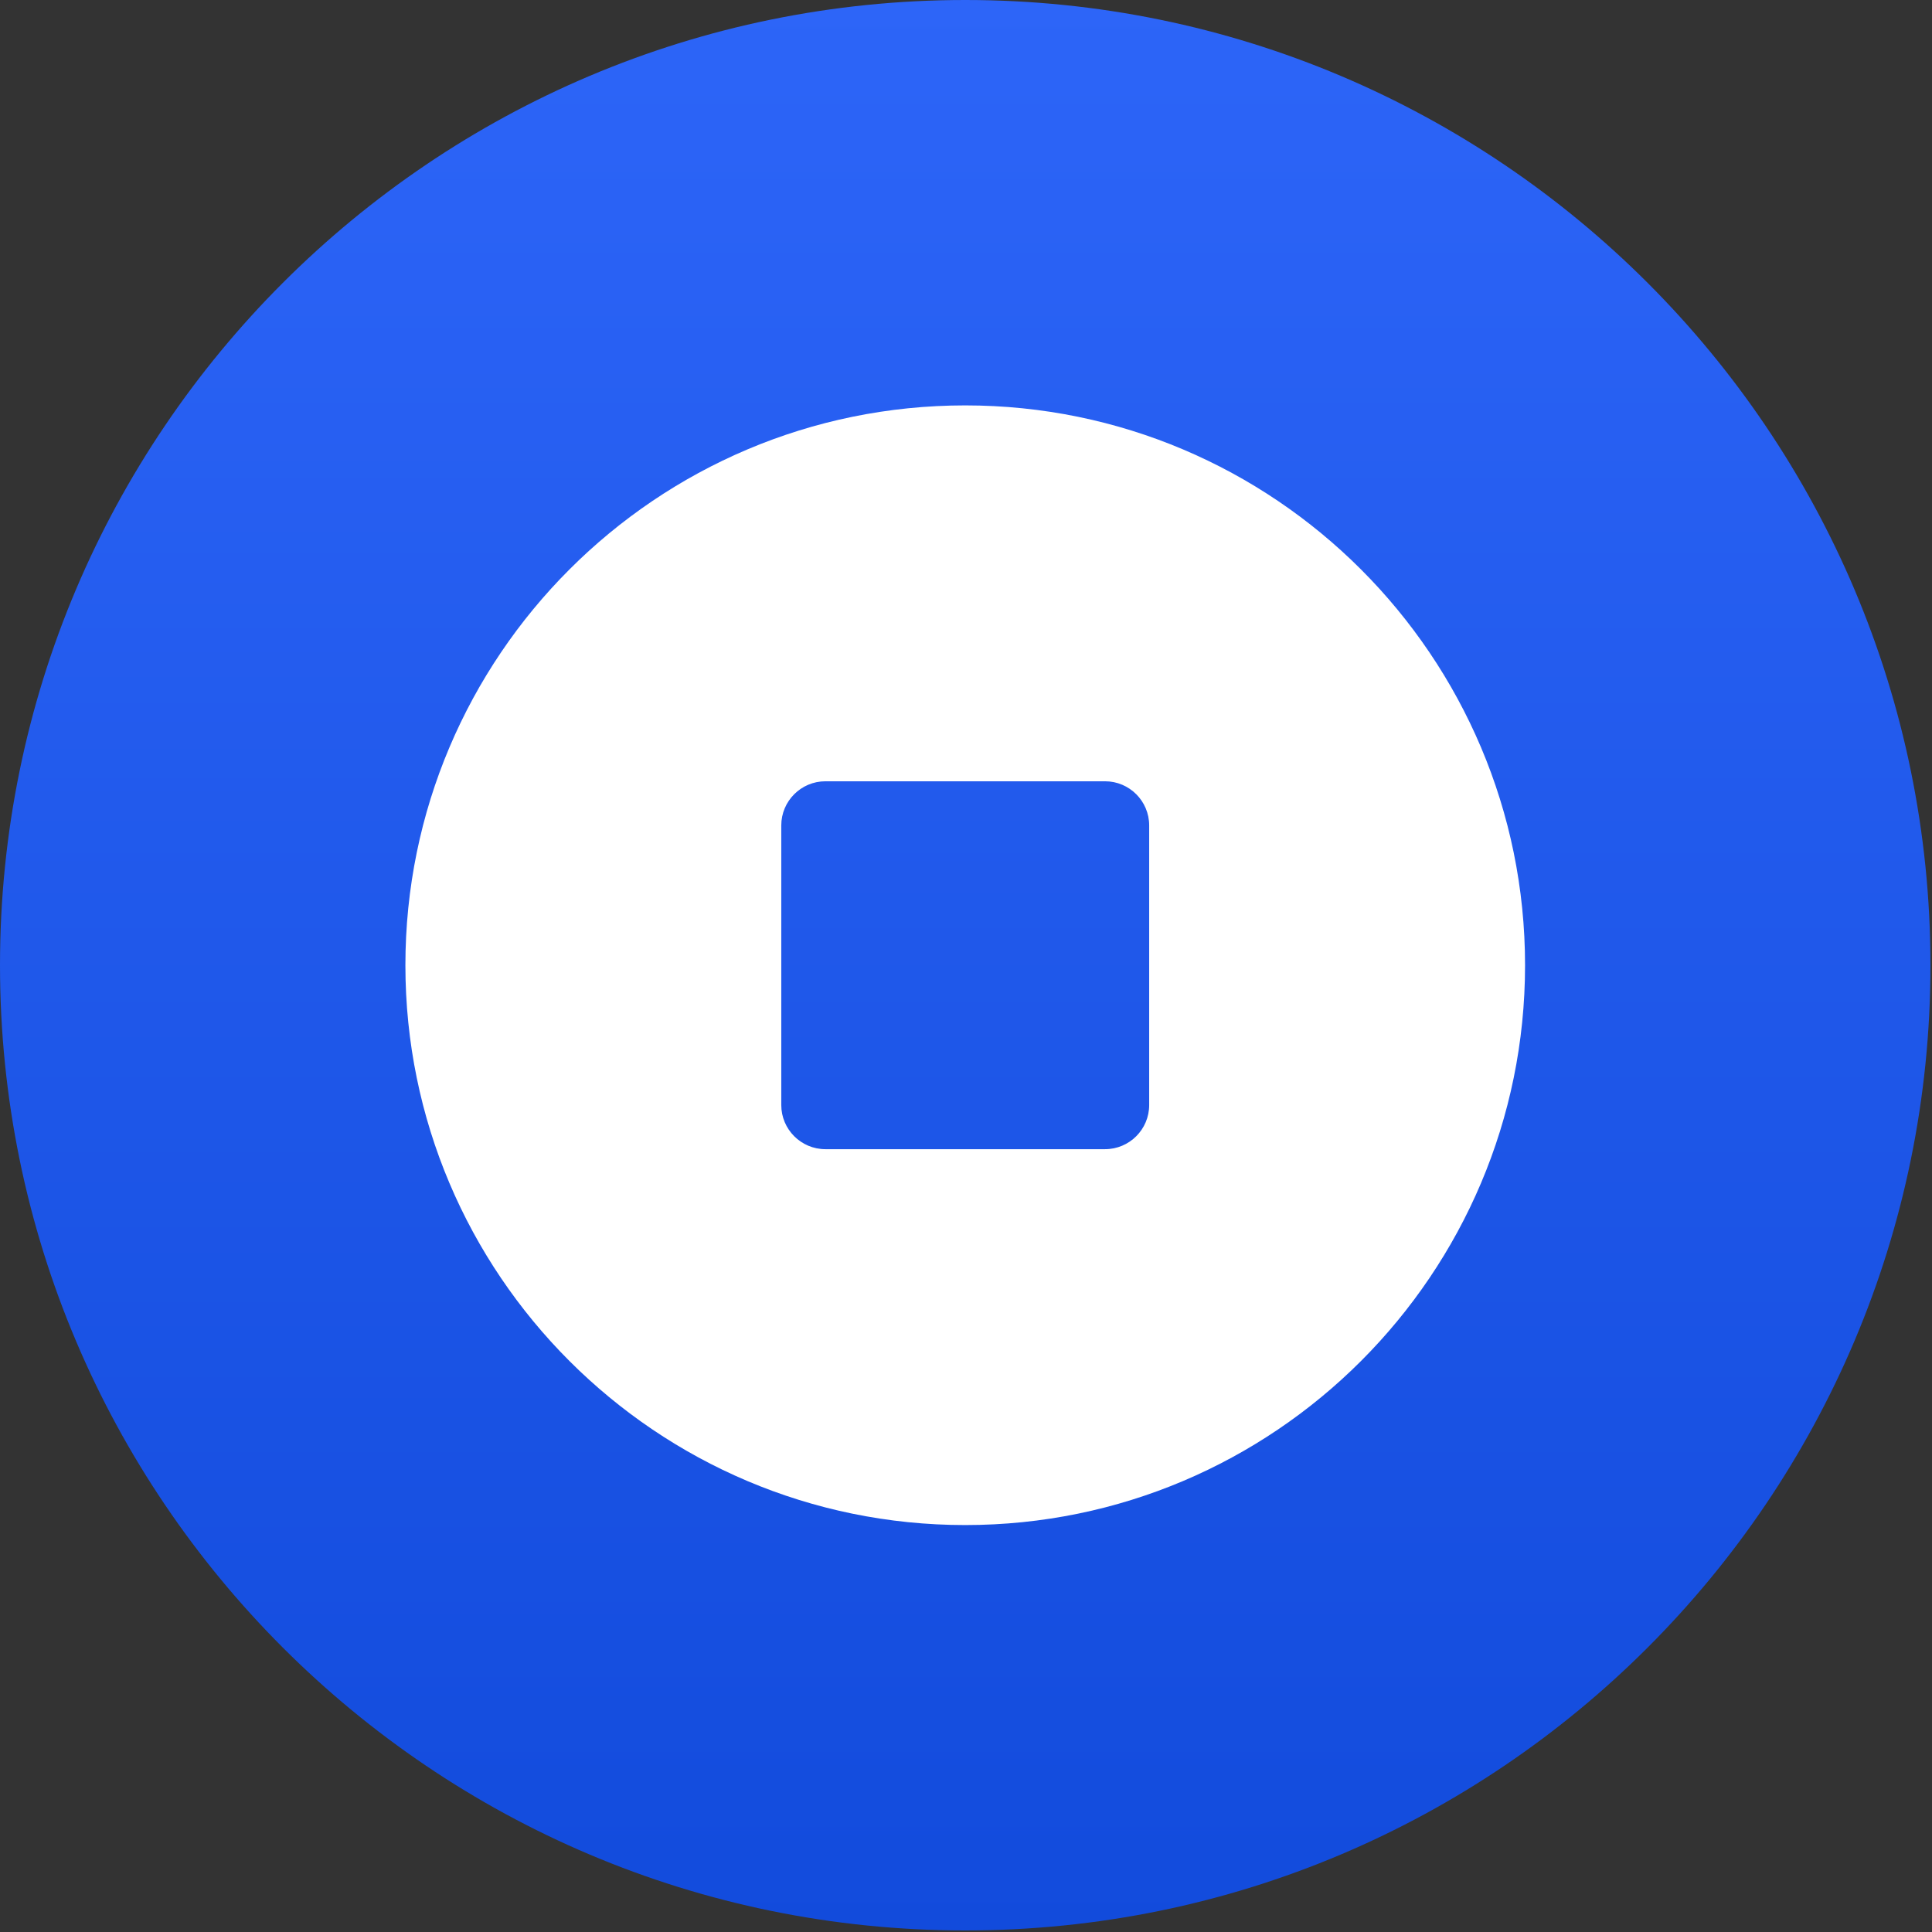 <?xml version="1.0" encoding="UTF-8" standalone="no"?><!DOCTYPE svg PUBLIC "-//W3C//DTD SVG 1.1//EN" "http://www.w3.org/Graphics/SVG/1.1/DTD/svg11.dtd"
><svg
  width="100%"
  height="100%"
  viewBox="0 0 834 834"
  version="1.1"
  xmlns="http://www.w3.org/2000/svg"
  xmlns:xlink="http://www.w3.org/1999/xlink"
  xml:space="preserve"
  xmlns:serif="http://www.serif.com/"
  style="fill-rule:evenodd;clip-rule:evenodd;stroke-linejoin:round;stroke-miterlimit:2;"
>
  <rect x="0" y="0" width="834" height="834" fill="#333333" stroke="none"/>
  <path
    d="M-0,416.667c-0,-229.965 186.702,-416.667 416.667,-416.667c229.964,-0 416.666,186.702 416.666,416.667c0,229.964 -186.702,416.666 -416.666,416.666c-229.965,0 -416.667,-186.702 -416.667,-416.666Z"
    style="fill:url(#_Linear1);"
  />
  <path
    d="M416.667,175c133.379,0 241.666,108.287 241.666,241.667c0,133.379 -108.287,241.666 -241.666,241.666c-133.38,0 -241.667,-108.287 -241.667,-241.666c-0,-133.38 108.287,-241.667 241.667,-241.667Zm79.407,181.317c-0,-10.518 -8.54,-19.057 -19.058,-19.057l-120.699,-0c-10.518,-0 -19.057,8.539 -19.057,19.057l-0,120.699c-0,10.518 8.539,19.058 19.057,19.058l120.699,-0c10.518,-0 19.058,-8.54 19.058,-19.058l-0,-120.699Z"
    style="fill:#fff;"
  />
  <defs>
    <linearGradient
      id="_Linear1"
      x1="0"
      y1="0"
      x2="1"
      y2="0"
      gradientUnits="userSpaceOnUse"
      gradientTransform="matrix(5.10269e-14,-833.333,833.333,5.10269e-14,416.667,833.333)"
    >
      <stop offset="0" style="stop-color:#124bdc;stop-opacity:1" />
      <stop offset="1" style="stop-color:#2d65f8;stop-opacity:1" />
    </linearGradient>
  </defs>
</svg>
